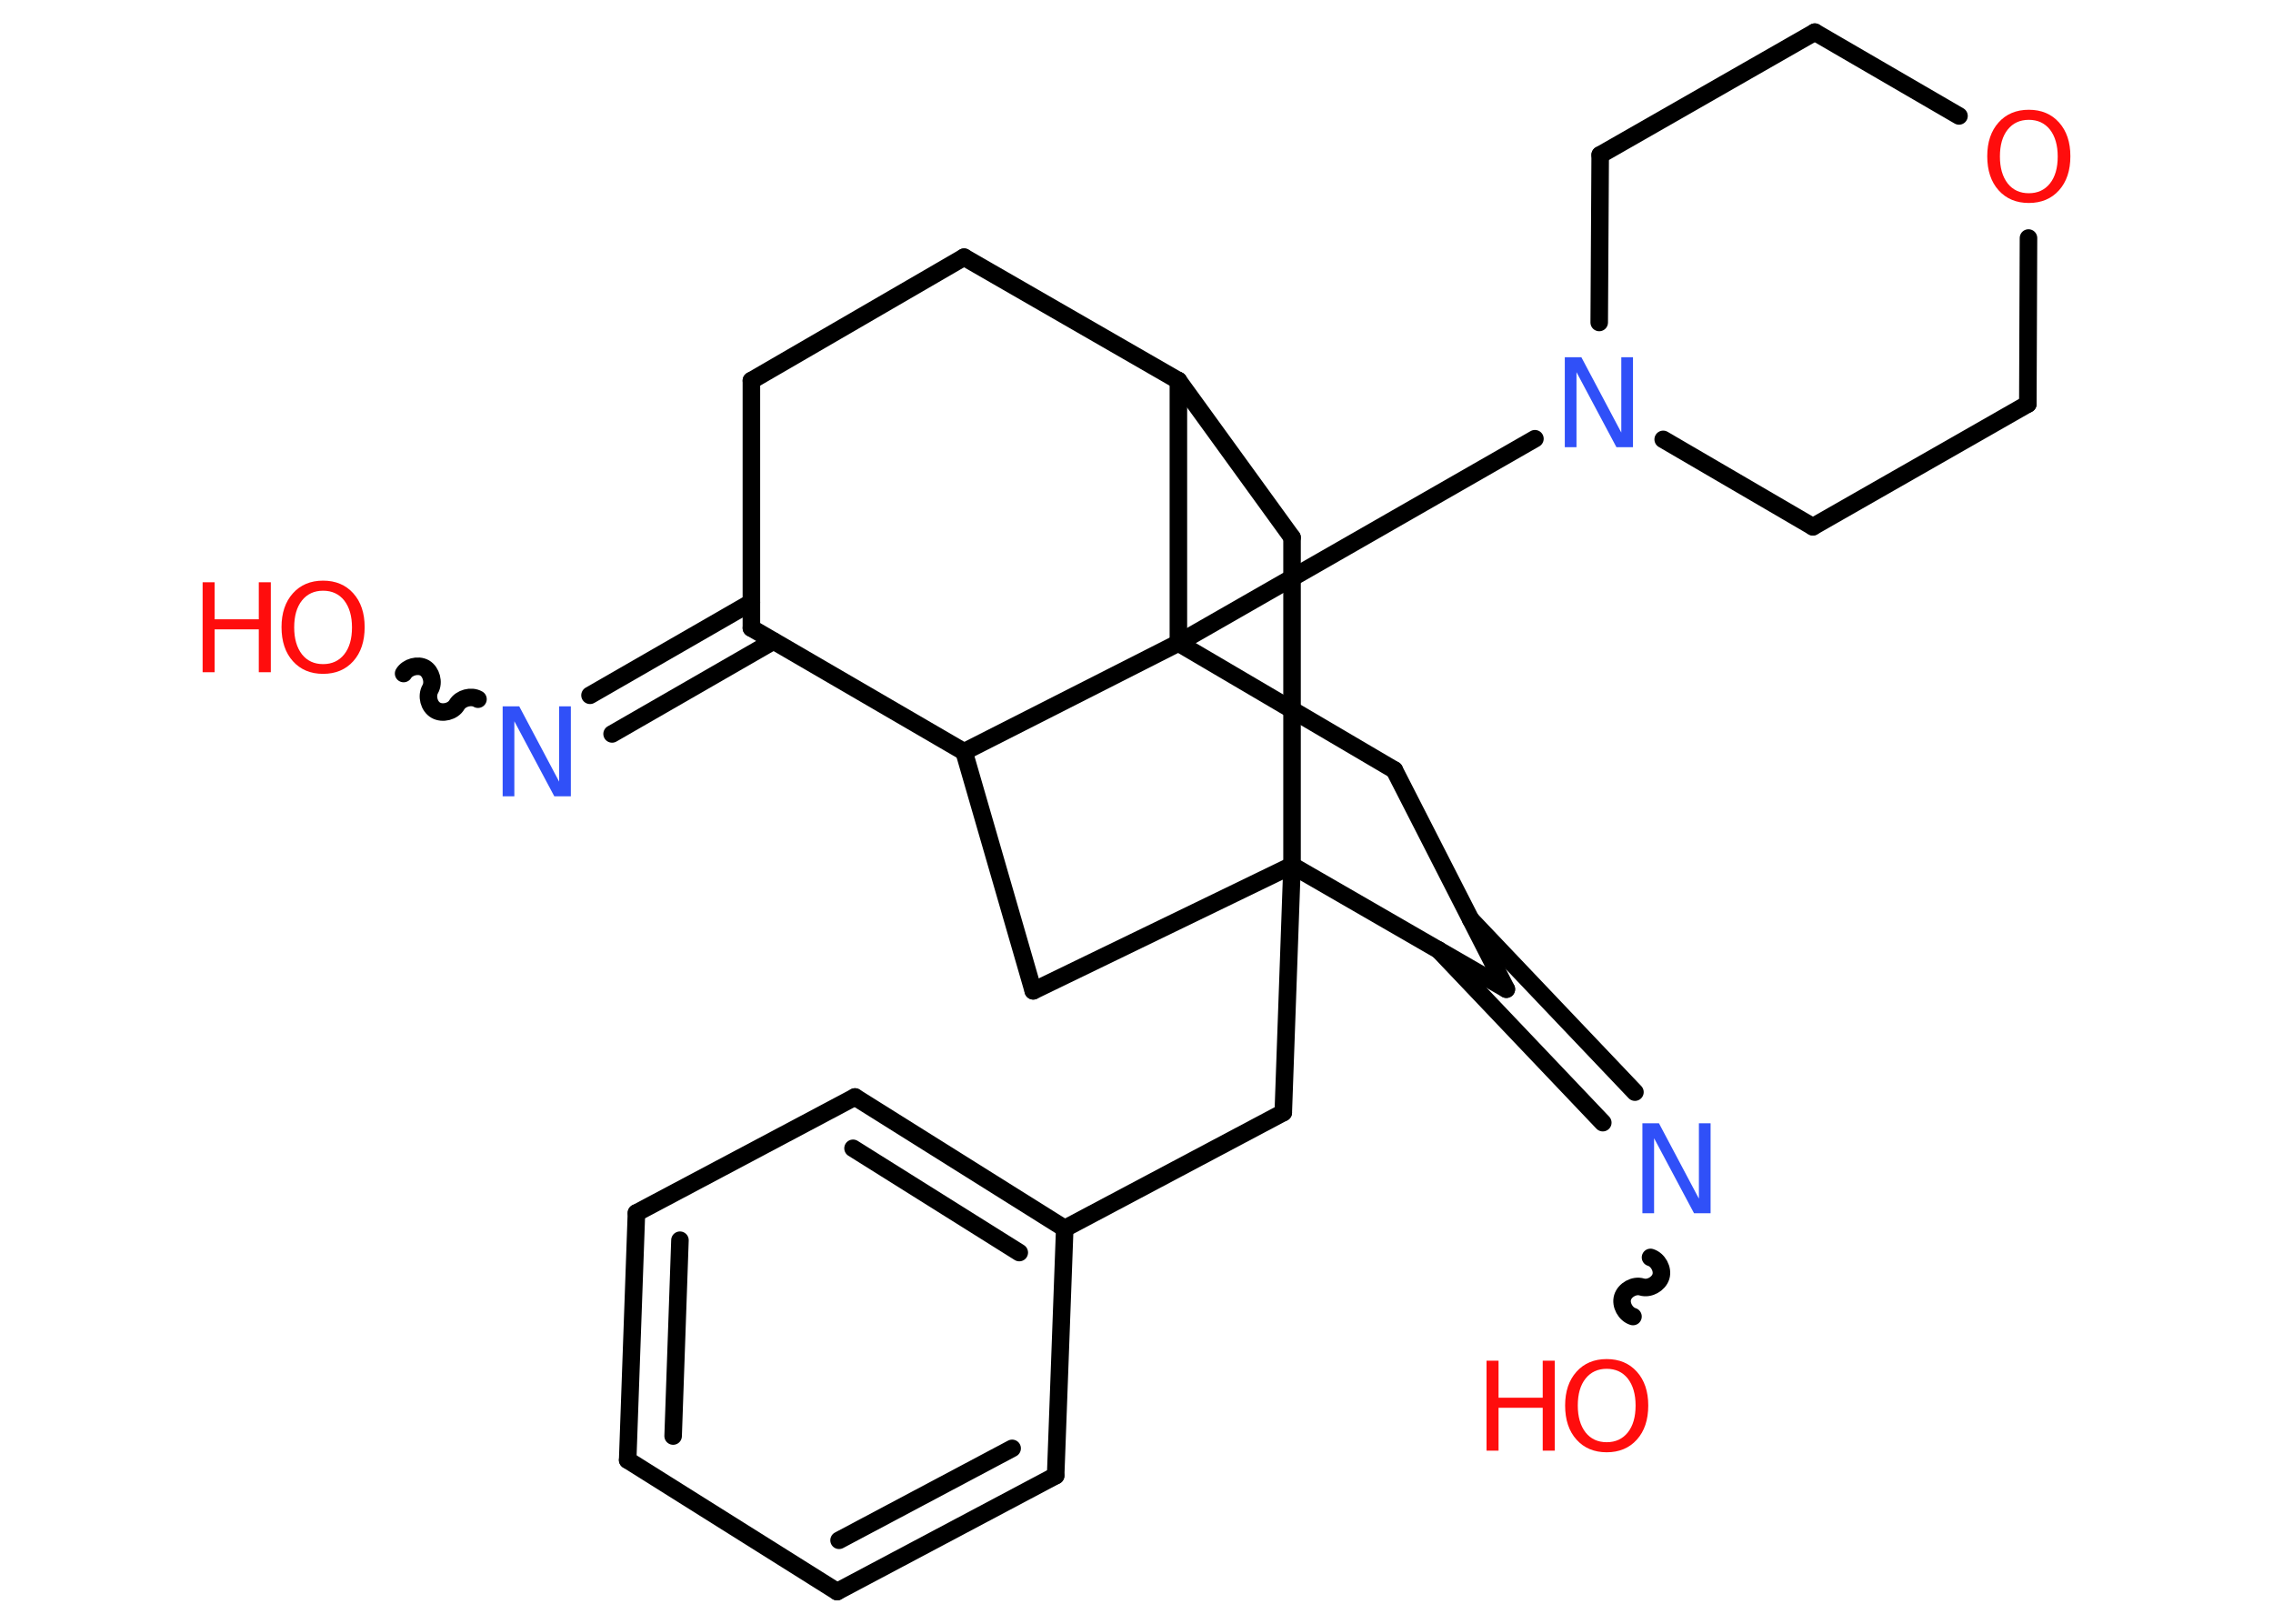 <?xml version='1.0' encoding='UTF-8'?>
<!DOCTYPE svg PUBLIC "-//W3C//DTD SVG 1.1//EN" "http://www.w3.org/Graphics/SVG/1.1/DTD/svg11.dtd">
<svg version='1.2' xmlns='http://www.w3.org/2000/svg' xmlns:xlink='http://www.w3.org/1999/xlink' width='70.0mm' height='50.0mm' viewBox='0 0 70.0 50.0'>
  <desc>Generated by the Chemistry Development Kit (http://github.com/cdk)</desc>
  <g stroke-linecap='round' stroke-linejoin='round' stroke='#000000' stroke-width='.54' fill='#FF0D0D'>
    <rect x='.0' y='.0' width='70.0' height='50.0' fill='#FFFFFF' stroke='none'/>
    <g id='mol1' class='mol'>
      <path id='mol1bnd1' class='bond' d='M14.72 21.53c-.21 -.12 -.53 -.03 -.65 .17c-.12 .21 -.44 .29 -.65 .17c-.21 -.12 -.29 -.44 -.17 -.65c.12 -.21 .03 -.53 -.17 -.65c-.21 -.12 -.53 -.03 -.65 .17' fill='none' stroke='#000000' stroke-width='.54'/>
      <g id='mol1bnd2' class='bond'>
        <line x1='18.17' y1='21.41' x2='23.14' y2='18.55'/>
        <line x1='18.85' y1='22.6' x2='23.82' y2='19.74'/>
      </g>
      <line id='mol1bnd3' class='bond' x1='23.14' y1='19.34' x2='23.14' y2='11.72'/>
      <line id='mol1bnd4' class='bond' x1='23.14' y1='11.72' x2='29.69' y2='7.92'/>
      <line id='mol1bnd5' class='bond' x1='29.69' y1='7.92' x2='36.29' y2='11.72'/>
      <line id='mol1bnd6' class='bond' x1='36.29' y1='11.72' x2='39.79' y2='16.55'/>
      <line id='mol1bnd7' class='bond' x1='39.79' y1='16.55' x2='39.79' y2='26.65'/>
      <line id='mol1bnd8' class='bond' x1='39.79' y1='26.65' x2='39.52' y2='34.26'/>
      <line id='mol1bnd9' class='bond' x1='39.52' y1='34.26' x2='32.79' y2='37.83'/>
      <g id='mol1bnd10' class='bond'>
        <line x1='32.79' y1='37.83' x2='26.33' y2='33.78'/>
        <line x1='31.39' y1='38.57' x2='26.27' y2='35.36'/>
      </g>
      <line id='mol1bnd11' class='bond' x1='26.33' y1='33.78' x2='19.6' y2='37.35'/>
      <g id='mol1bnd12' class='bond'>
        <line x1='19.6' y1='37.35' x2='19.33' y2='44.96'/>
        <line x1='20.94' y1='38.19' x2='20.73' y2='44.22'/>
      </g>
      <line id='mol1bnd13' class='bond' x1='19.33' y1='44.96' x2='25.78' y2='49.01'/>
      <g id='mol1bnd14' class='bond'>
        <line x1='25.78' y1='49.01' x2='32.51' y2='45.44'/>
        <line x1='25.84' y1='47.43' x2='31.17' y2='44.6'/>
      </g>
      <line id='mol1bnd15' class='bond' x1='32.79' y1='37.83' x2='32.51' y2='45.44'/>
      <line id='mol1bnd16' class='bond' x1='39.79' y1='26.65' x2='31.82' y2='30.51'/>
      <line id='mol1bnd17' class='bond' x1='31.82' y1='30.51' x2='29.69' y2='23.15'/>
      <line id='mol1bnd18' class='bond' x1='23.14' y1='19.34' x2='29.69' y2='23.15'/>
      <line id='mol1bnd19' class='bond' x1='29.69' y1='23.15' x2='36.29' y2='19.8'/>
      <line id='mol1bnd20' class='bond' x1='36.29' y1='11.72' x2='36.29' y2='19.8'/>
      <line id='mol1bnd21' class='bond' x1='36.29' y1='19.8' x2='47.27' y2='13.51'/>
      <line id='mol1bnd22' class='bond' x1='49.25' y1='9.93' x2='49.28' y2='4.77'/>
      <line id='mol1bnd23' class='bond' x1='49.28' y1='4.77' x2='55.89' y2='.99'/>
      <line id='mol1bnd24' class='bond' x1='55.89' y1='.99' x2='60.33' y2='3.57'/>
      <line id='mol1bnd25' class='bond' x1='62.47' y1='7.33' x2='62.45' y2='12.44'/>
      <line id='mol1bnd26' class='bond' x1='62.45' y1='12.44' x2='55.83' y2='16.22'/>
      <line id='mol1bnd27' class='bond' x1='51.22' y1='13.53' x2='55.83' y2='16.22'/>
      <line id='mol1bnd28' class='bond' x1='36.29' y1='19.8' x2='42.94' y2='23.71'/>
      <line id='mol1bnd29' class='bond' x1='42.94' y1='23.71' x2='46.39' y2='30.46'/>
      <line id='mol1bnd30' class='bond' x1='39.79' y1='26.65' x2='46.39' y2='30.46'/>
      <g id='mol1bnd31' class='bond'>
        <line x1='45.29' y1='28.31' x2='50.35' y2='33.63'/>
        <line x1='44.3' y1='29.25' x2='49.36' y2='34.57'/>
      </g>
      <path id='mol1bnd32' class='bond' d='M50.29 40.54c-.23 -.07 -.39 -.36 -.32 -.59c.07 -.23 .36 -.39 .59 -.32c.23 .07 .52 -.09 .59 -.32c.07 -.23 -.09 -.52 -.32 -.59' fill='none' stroke='#000000' stroke-width='.54'/>
      <g id='mol1atm1' class='atom'>
        <path d='M9.95 18.19q-.41 .0 -.65 .3q-.24 .3 -.24 .83q.0 .52 .24 .83q.24 .3 .65 .3q.41 .0 .65 -.3q.24 -.3 .24 -.83q.0 -.52 -.24 -.83q-.24 -.3 -.65 -.3zM9.95 17.88q.58 .0 .93 .39q.35 .39 .35 1.04q.0 .66 -.35 1.05q-.35 .39 -.93 .39q-.58 .0 -.93 -.39q-.35 -.39 -.35 -1.05q.0 -.65 .35 -1.04q.35 -.39 .93 -.39z' stroke='none'/>
        <path d='M6.24 17.93h.37v1.14h1.36v-1.14h.37v2.77h-.37v-1.32h-1.36v1.32h-.37v-2.77z' stroke='none'/>
      </g>
      <path id='mol1atm2' class='atom' d='M15.49 21.75h.5l1.23 2.32v-2.32h.36v2.77h-.51l-1.23 -2.31v2.31h-.36v-2.77z' stroke='none' fill='#3050F8'/>
      <path id='mol1atm19' class='atom' d='M48.2 11.0h.5l1.23 2.32v-2.32h.36v2.77h-.51l-1.23 -2.31v2.31h-.36v-2.77z' stroke='none' fill='#3050F8'/>
      <path id='mol1atm22' class='atom' d='M62.48 3.69q-.41 .0 -.65 .3q-.24 .3 -.24 .83q.0 .52 .24 .83q.24 .3 .65 .3q.41 .0 .65 -.3q.24 -.3 .24 -.83q.0 -.52 -.24 -.83q-.24 -.3 -.65 -.3zM62.48 3.38q.58 .0 .93 .39q.35 .39 .35 1.04q.0 .66 -.35 1.05q-.35 .39 -.93 .39q-.58 .0 -.93 -.39q-.35 -.39 -.35 -1.05q.0 -.65 .35 -1.04q.35 -.39 .93 -.39z' stroke='none'/>
      <path id='mol1atm27' class='atom' d='M50.59 34.59h.5l1.23 2.32v-2.32h.36v2.77h-.51l-1.23 -2.31v2.31h-.36v-2.77z' stroke='none' fill='#3050F8'/>
      <g id='mol1atm28' class='atom'>
        <path d='M49.48 42.15q-.41 .0 -.65 .3q-.24 .3 -.24 .83q.0 .52 .24 .83q.24 .3 .65 .3q.41 .0 .65 -.3q.24 -.3 .24 -.83q.0 -.52 -.24 -.83q-.24 -.3 -.65 -.3zM49.48 41.85q.58 .0 .93 .39q.35 .39 .35 1.04q.0 .66 -.35 1.05q-.35 .39 -.93 .39q-.58 .0 -.93 -.39q-.35 -.39 -.35 -1.05q.0 -.65 .35 -1.04q.35 -.39 .93 -.39z' stroke='none'/>
        <path d='M45.78 41.9h.37v1.14h1.36v-1.14h.37v2.77h-.37v-1.32h-1.36v1.32h-.37v-2.77z' stroke='none'/>
      </g>
    </g>
  </g>
</svg>
